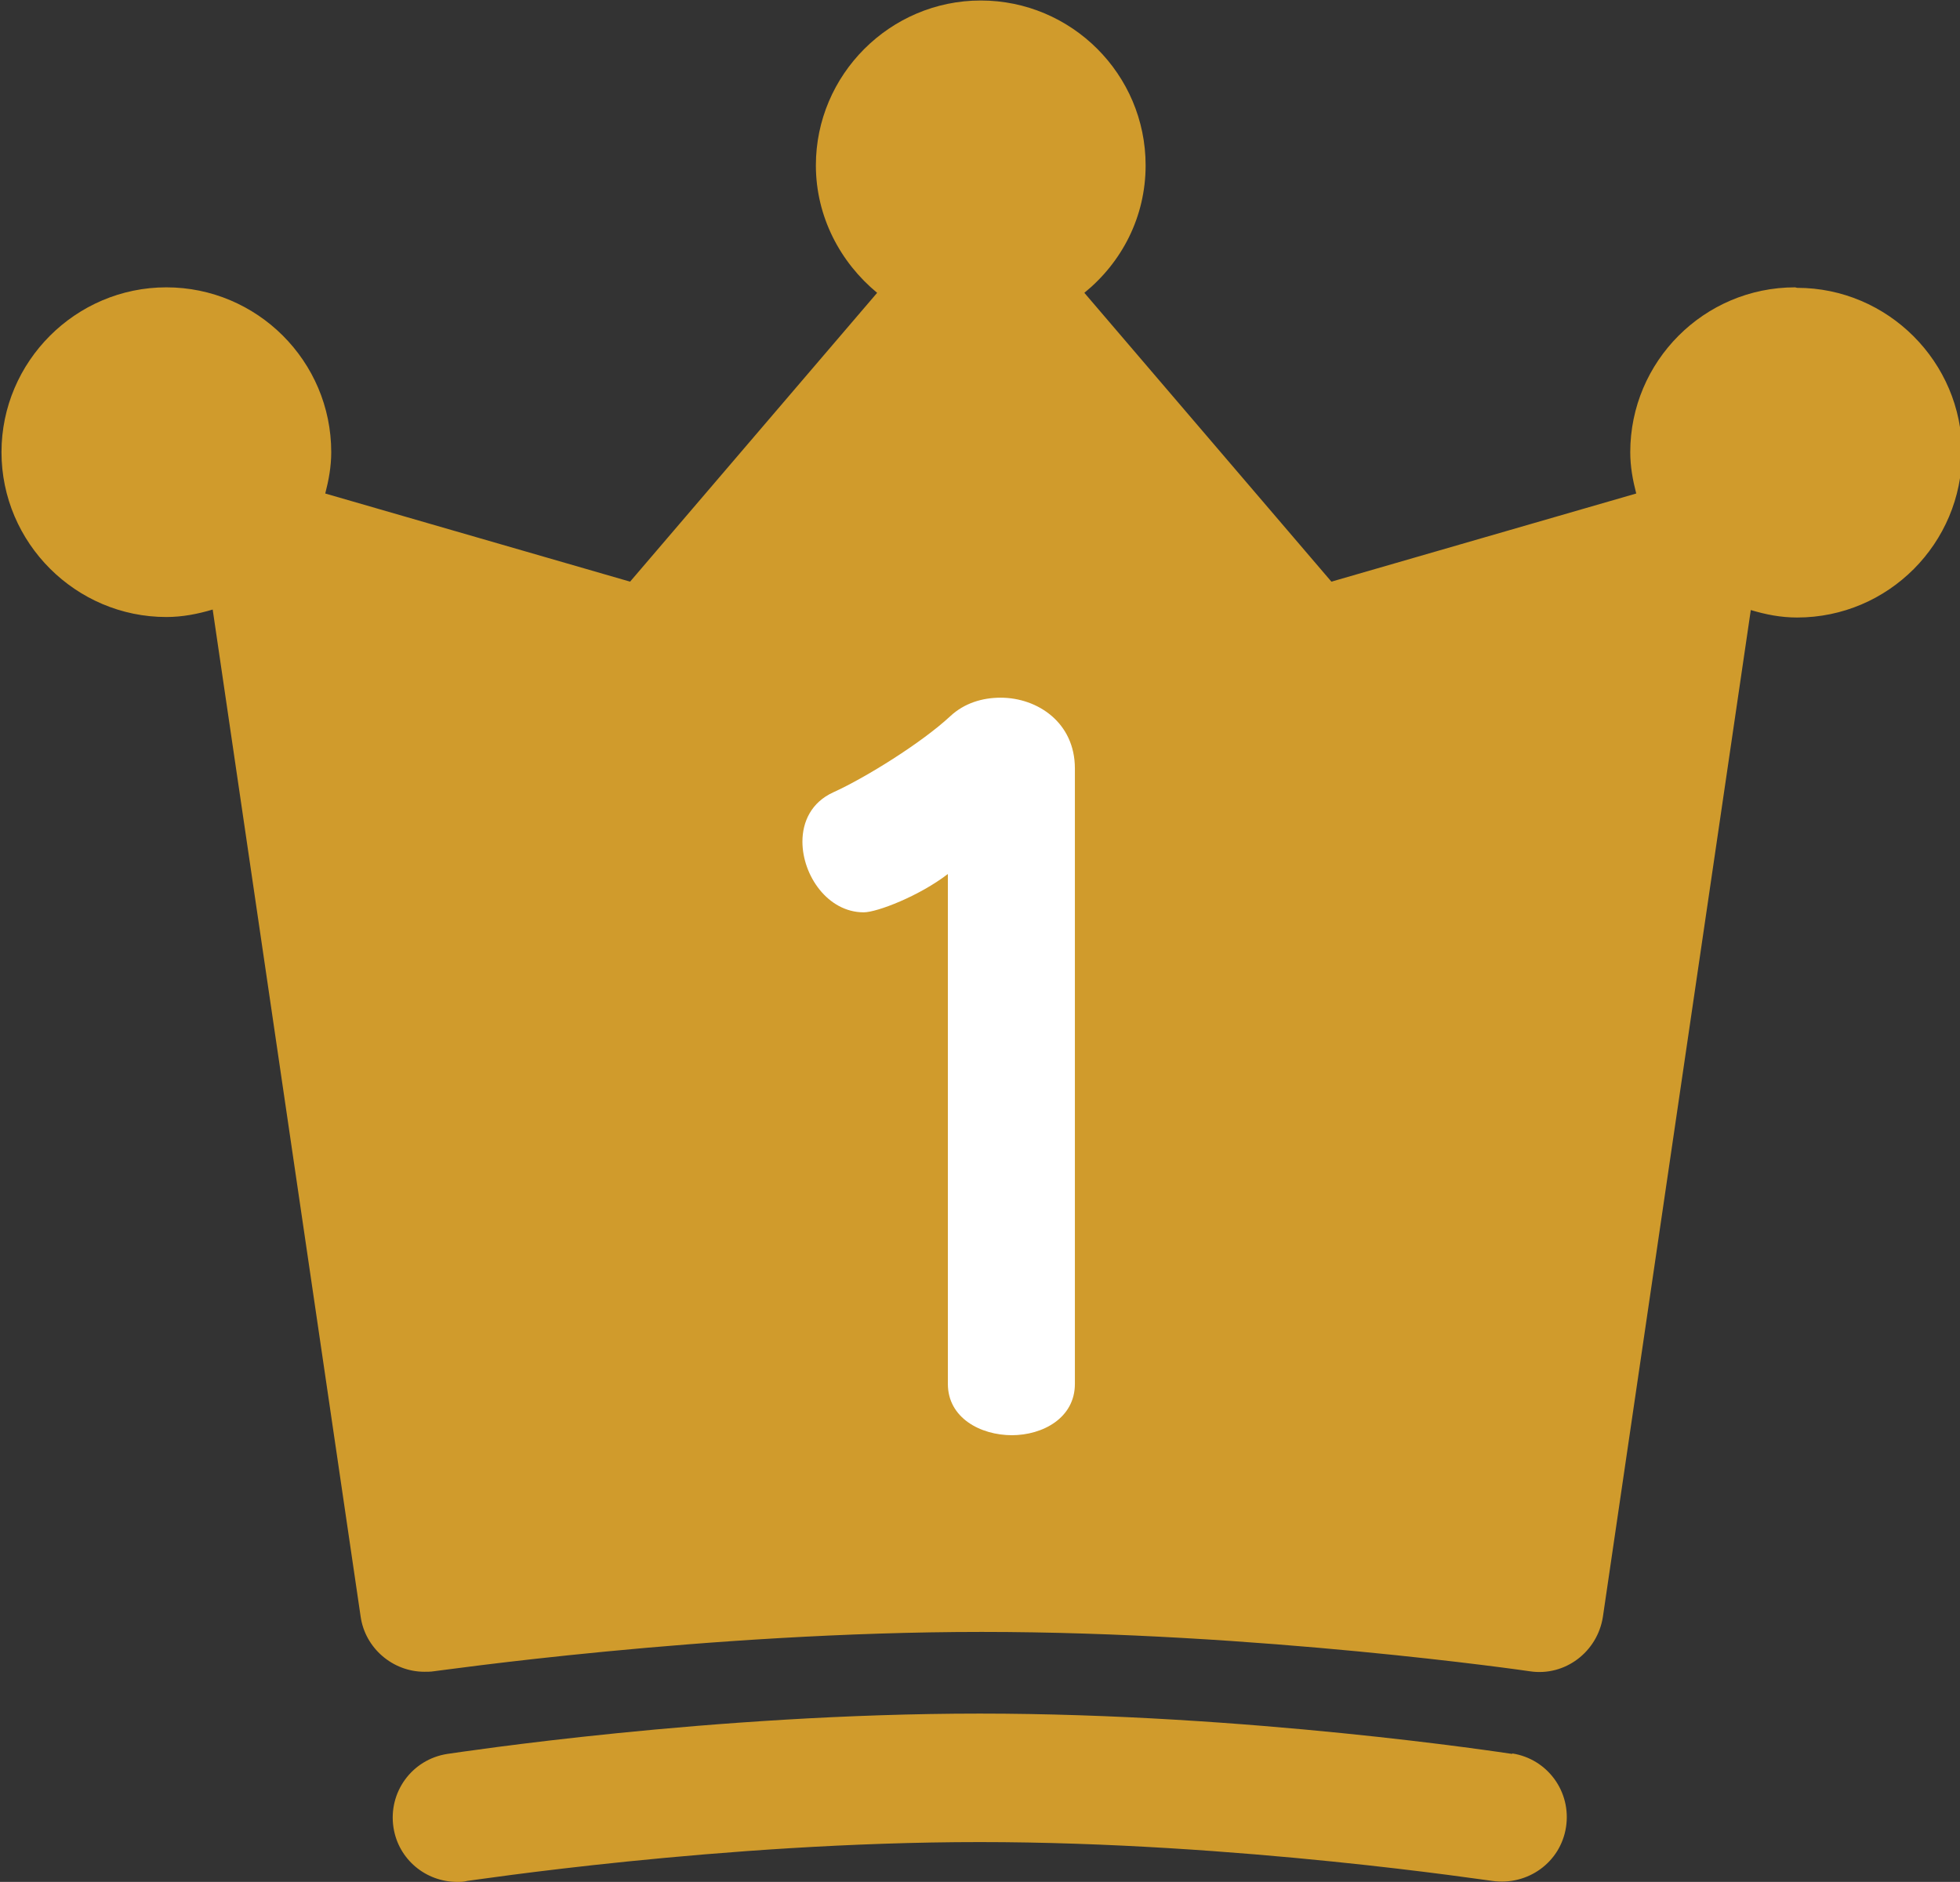 <?xml version="1.0" encoding="UTF-8"?>
<svg id="Layer_2" xmlns="http://www.w3.org/2000/svg" viewBox="0 0 39.35 37.79">
  <rect x="0" y="0" width="39.35" height="37.79" fill="#333333" stroke="none"/>
  <defs>
    <style>
      .cls-1 {
        fill: #d09b2c;
      }

      .cls-2 {
        fill: #fff;
      }
    </style>
  </defs>
  <g id="_ÉåÉCÉÑÅ_x5B__x5F_4" data-name="ÉåÉCÉÑÅ_x5B__x5F_4">
    <g>
      <path class="cls-1" d="M36.04,5.77c-1.83,0-3.31,1.49-3.31,3.31,0,.29.05.56.12.83l-6.12,1.77-4.96-5.8c.75-.61,1.23-1.52,1.23-2.56,0-1.83-1.49-3.31-3.31-3.31s-3.31,1.49-3.31,3.31c0,1.03.49,1.95,1.23,2.56l-4.96,5.8-6.12-1.77c.07-.27.12-.54.12-.83,0-1.83-1.49-3.31-3.31-3.31s-3.31,1.49-3.31,3.31,1.49,3.31,3.31,3.31c.32,0,.63-.06.93-.15l2.97,20.22c.09.64.65,1.11,1.28,1.11.06,0,.13,0,.19-.01.05,0,5.46-.79,11-.79s10.94.78,11,.79c.71.11,1.36-.39,1.47-1.09l2.97-20.22c.3.09.6.15.93.15,1.83,0,3.31-1.49,3.31-3.31s-1.49-3.31-3.31-3.31Z"/>
      <path class="cls-1" d="M30.36,35.22c-.21-.03-5.3-.81-10.69-.81s-10.47.78-10.69.81c-.71.11-1.19.77-1.08,1.48.1.64.65,1.09,1.28,1.09.07,0,.13,0,.2-.02.05,0,5.1-.78,10.29-.78s10.24.78,10.29.78c.71.1,1.37-.37,1.48-1.08.11-.71-.37-1.37-1.08-1.48Z"/>
      <path class="cls-2" d="M20.32,28.82c-.64,0-1.29-.35-1.29-1.03v-10.24c-.57.44-1.42.77-1.69.77-.72,0-1.23-.74-1.23-1.42,0-.4.18-.79.62-.99.64-.29,1.77-.99,2.35-1.53.28-.26.64-.37,1.01-.37.74,0,1.49.5,1.49,1.42v12.36c0,.68-.64,1.03-1.27,1.03Z"/>
    </g>
  </g>
</svg>